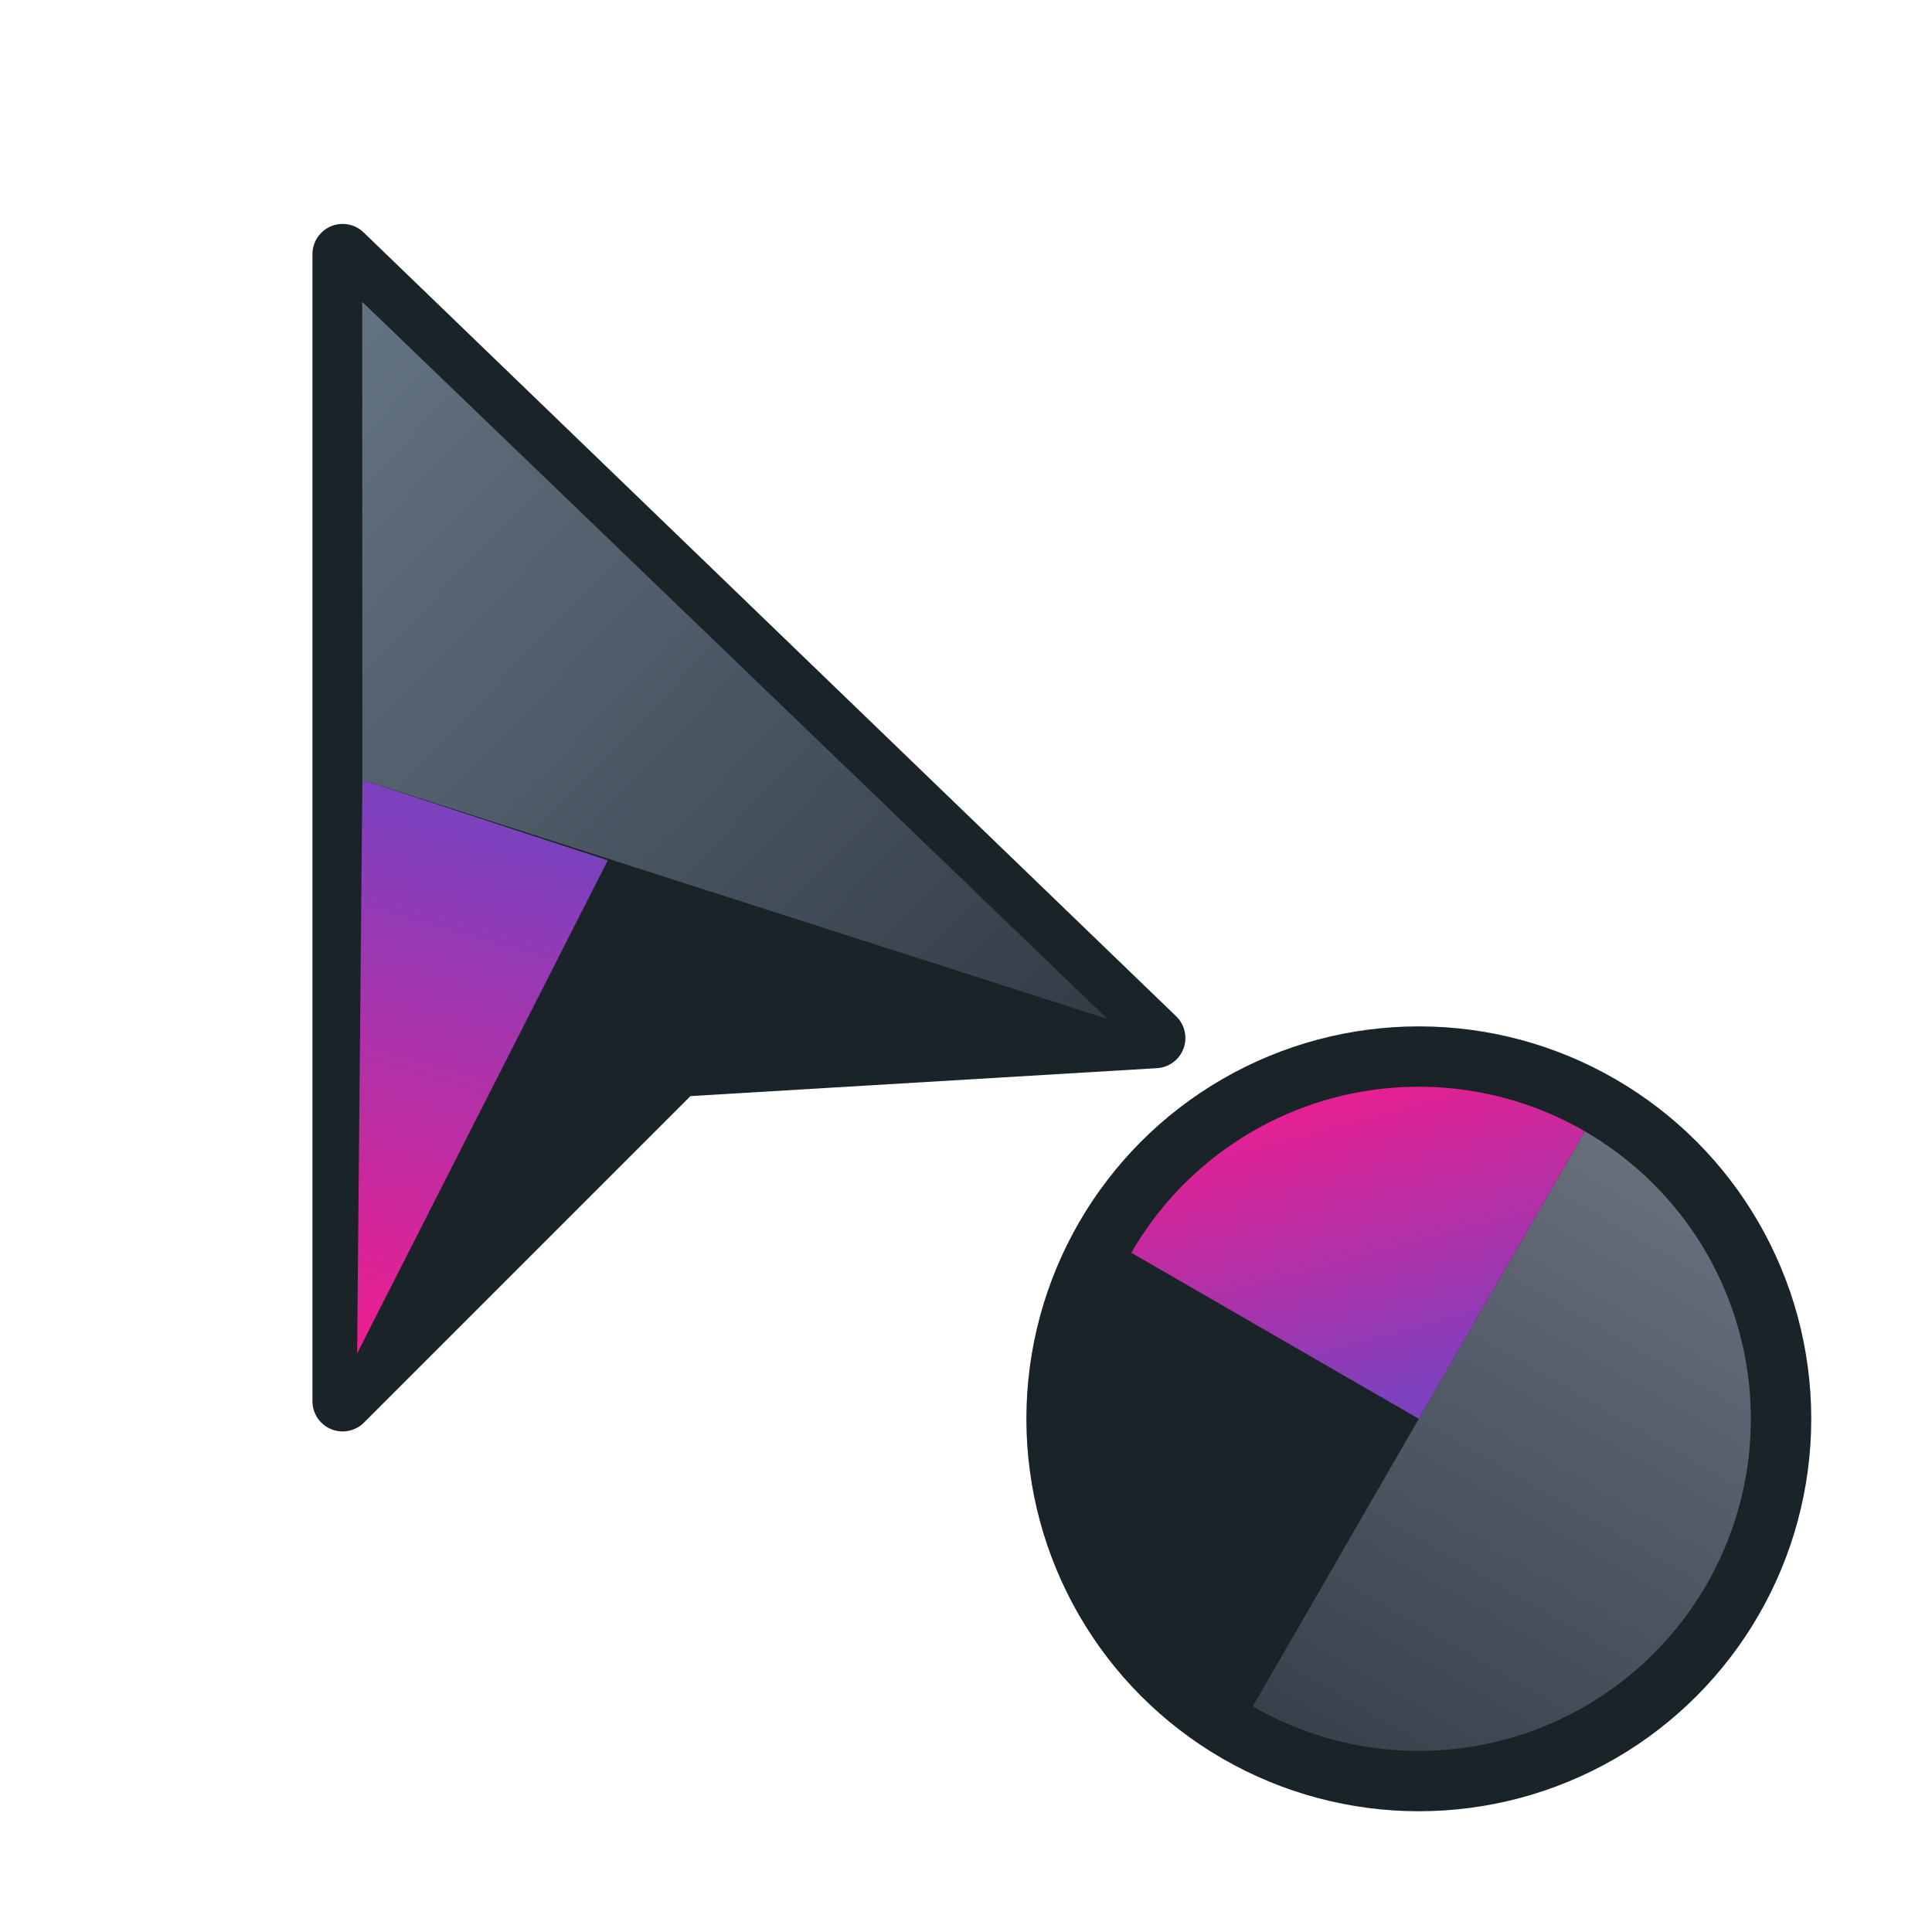 <?xml version="1.0" encoding="UTF-8" standalone="no"?>
<svg
   xmlns:dc="http://purl.org/dc/elements/1.1/"
   xmlns:cc="http://creativecommons.org/ns#"
   xmlns:rdf="http://www.w3.org/1999/02/22-rdf-syntax-ns#"
   xmlns:svg="http://www.w3.org/2000/svg"
   xmlns="http://www.w3.org/2000/svg"
   xmlns:xlink="http://www.w3.org/1999/xlink"
   xmlns:sodipodi="http://sodipodi.sourceforge.net/DTD/sodipodi-0.dtd"
   xmlns:inkscape="http://www.inkscape.org/namespaces/inkscape"
   width="32"
   height="32"
   version="1.1"
   viewBox="0 0 32 32"
   id="svg70"
   sodipodi:docname="progress-06.svg"
   inkscape:version="1.0.2 (e86c870879, 2021-01-15)">
  <sodipodi:namedview
     pagecolor="#ffffff"
     bordercolor="#666666"
     borderopacity="1"
     objecttolerance="10"
     gridtolerance="10"
     guidetolerance="10"
     inkscape:pageopacity="0"
     inkscape:pageshadow="2"
     inkscape:window-width="1920"
     inkscape:window-height="936"
     id="namedview72"
     showgrid="true"
     inkscape:zoom="8.5626212"
     inkscape:cx="-8.9758925"
     inkscape:cy="25.030794"
     inkscape:window-x="0"
     inkscape:window-y="38"
     inkscape:window-maximized="1"
     inkscape:current-layer="svg70">
    <inkscape:grid
       type="xygrid"
       id="grid899" />
  </sodipodi:namedview>
  <defs
     id="defs38">
    <filter
       id="b"
       x="-.162"
       y="-.095"
       width="1.324"
       height="1.191"
       color-interpolation-filters="sRGB">
      <feGaussianBlur
         stdDeviation="0.628"
         id="feGaussianBlur2" />
    </filter>
    <filter
       id="h"
       x="-.12"
       y="-.12"
       width="1.24"
       height="1.24"
       color-interpolation-filters="sRGB">
      <feGaussianBlur
         stdDeviation="0.65"
         id="feGaussianBlur5" />
    </filter>
    <linearGradient
       id="g"
       x1="17.871"
       x2="17.871"
       y1="7.668"
       y2="17.893"
       gradientTransform="matrix(.608 0 0 .581 11.1 1033.5)"
       gradientUnits="userSpaceOnUse">
      <stop
         stop-color="#FBB114"
         offset="0"
         id="stop8" />
      <stop
         stop-color="#FF9508"
         offset="1"
         id="stop10" />
    </linearGradient>
    <linearGradient
       id="f"
       x1="23.954"
       x2="23.954"
       y1="8.61"
       y2="19.256"
       gradientTransform="matrix(.558 0 0 .633 11.1 1033.5)"
       gradientUnits="userSpaceOnUse">
      <stop
         stop-color="#FF645D"
         offset="0"
         id="stop13" />
      <stop
         stop-color="#FF4332"
         offset="1"
         id="stop15" />
    </linearGradient>
    <linearGradient
       id="e"
       x1="20.127"
       x2="20.127"
       y1="19.205"
       y2="29.033"
       gradientTransform="matrix(.652 0 0 .542 11.1 1033.5)"
       gradientUnits="userSpaceOnUse">
      <stop
         stop-color="#CA70E1"
         offset="0"
         id="stop18" />
      <stop
         stop-color="#B452CB"
         offset="1"
         id="stop20" />
    </linearGradient>
    <linearGradient
       id="d"
       x1="16.36"
       x2="16.36"
       y1="17.893"
       y2="28.118"
       gradientTransform="matrix(.608 0 0 .581 11.1 1033.5)"
       gradientUnits="userSpaceOnUse">
      <stop
         stop-color="#14ADF6"
         offset="0"
         id="stop23" />
      <stop
         stop-color="#1191F4"
         offset="1"
         id="stop25" />
    </linearGradient>
    <linearGradient
       id="c"
       x1="13.308"
       x2="13.308"
       y1="13.619"
       y2="24.265"
       gradientTransform="matrix(.558 0 0 .633 11.1 1033.5)"
       gradientUnits="userSpaceOnUse">
      <stop
         stop-color="#52CF30"
         offset="0"
         id="stop28" />
      <stop
         stop-color="#3BBD1C"
         offset="1"
         id="stop30" />
    </linearGradient>
    <linearGradient
       id="a"
       x1="11.766"
       x2="11.766"
       y1="9.377"
       y2="19.205"
       gradientTransform="matrix(.652 0 0 .542 11.1 1033.5)"
       gradientUnits="userSpaceOnUse">
      <stop
         stop-color="#FFD305"
         offset="0"
         id="stop33" />
      <stop
         stop-color="#FDCF01"
         offset="1"
         id="stop35" />
    </linearGradient>
    <linearGradient
       inkscape:collect="always"
       xlink:href="#linearGradient910"
       id="linearGradient904"
       x1="8"
       y1="5"
       x2="27"
       y2="24"
       gradientUnits="userSpaceOnUse"
       gradientTransform="matrix(0.129,0.483,-0.483,0.129,29.157,13.702)" />
    <linearGradient
       inkscape:collect="always"
       id="linearGradient910">
      <stop
         style="stop-color:#6e7382;stop-opacity:1"
         offset="0"
         id="stop906" />
      <stop
         style="stop-color:#323c46;stop-opacity:1"
         offset="1"
         id="stop908" />
    </linearGradient>
    <linearGradient
       inkscape:collect="always"
       xlink:href="#linearGradient939"
       id="linearGradient941"
       x1="-66"
       y1="1036.362"
       x2="-55"
       y2="1036.362"
       gradientUnits="userSpaceOnUse"
       gradientTransform="matrix(0.129,0.483,-0.483,0.129,531.142,-84.052)" />
    <linearGradient
       inkscape:collect="always"
       id="linearGradient939">
      <stop
         style="stop-color:#ee1d8e;stop-opacity:1"
         offset="0"
         id="stop935" />
      <stop
         style="stop-color:#7d41be;stop-opacity:1"
         offset="1"
         id="stop937" />
    </linearGradient>
    <linearGradient
       inkscape:collect="always"
       xlink:href="#linearGradient858"
       id="linearGradient860"
       x1="25.72"
       y1="6.186"
       x2="38.062"
       y2="18.062"
       gradientUnits="userSpaceOnUse" />
    <linearGradient
       inkscape:collect="always"
       id="linearGradient858">
      <stop
         style="stop-color:#647382;stop-opacity:1"
         offset="0"
         id="stop854" />
      <stop
         style="stop-color:#323c46;stop-opacity:1"
         offset="1"
         id="stop856" />
    </linearGradient>
    <linearGradient
       inkscape:collect="always"
       xlink:href="#linearGradient939"
       id="linearGradient852"
       x1="25.635"
       y1="23.604"
       x2="28.062"
       y2="15.062"
       gradientUnits="userSpaceOnUse" />
  </defs>
  <circle
     style="fill:#192328;fill-opacity:1;stroke:none;stroke-width:0.591;stroke-linecap:round;stroke-linejoin:round;paint-order:stroke fill markers"
     id="path943"
     cx="23.5"
     cy="23.5"
     r="6.5" />
  <circle
     style="fill:#192328;fill-opacity:1;stroke:none;stroke-width:0.5;stroke-linecap:round;stroke-linejoin:round;paint-order:stroke fill markers"
     id="path889"
     cx="28.781"
     cy="-16.617"
     r="5.5"
     transform="rotate(75)" />
  <path
     id="path895"
     style="fill:url(#linearGradient904);fill-opacity:1;stroke:none;stroke-width:0.5;stroke-linecap:round;stroke-linejoin:round;paint-order:stroke fill markers"
     d="M 26.25,18.737 20.75,28.263 a 5.5,5.5 0 0 0 4.173,0.55 5.5,5.5 0 0 0 3.889,-6.736 5.5,5.5 0 0 0 -2.563,-3.339 z" />
  <path
     id="path922"
     style="fill:url(#linearGradient941);fill-opacity:1;stroke:none;stroke-width:0.5;stroke-linecap:round;stroke-linejoin:round;paint-order:stroke fill markers"
     d="m 23.5,23.5 2.75,-4.763 a 5.5,5.5 0 0 0 -4.173,-0.55 5.5,5.5 0 0 0 -3.339,2.563 z" />
  <g
     id="g901"
     transform="translate(-19.72,-1.186)">
    <path
       style="fill:#192328;fill-opacity:1;stroke:#192328;stroke-width:1;stroke-linecap:butt;stroke-linejoin:round;stroke-miterlimit:4;stroke-dasharray:none;stroke-opacity:1"
       d="M 25.395,5.395 V 24.395 l 5.542,-5.542 7.917,-0.474 z"
       id="path884" />
    <path
       style="fill:url(#linearGradient860);fill-opacity:1;stroke:none;stroke-width:0.792px;stroke-linecap:butt;stroke-linejoin:miter;stroke-opacity:1"
       d="M 25.72,6.186 38.062,18.062 25.722,14.103 Z"
       id="path886"
       sodipodi:nodetypes="cccc" />
    <path
       style="fill:url(#linearGradient852);fill-opacity:1;stroke:none;stroke-width:0.792px;stroke-linecap:butt;stroke-linejoin:miter;stroke-opacity:1"
       d="m 25.722,14.103 -0.087,9.5 4.152,-8.167 z"
       id="path888" />
  </g>
</svg>
